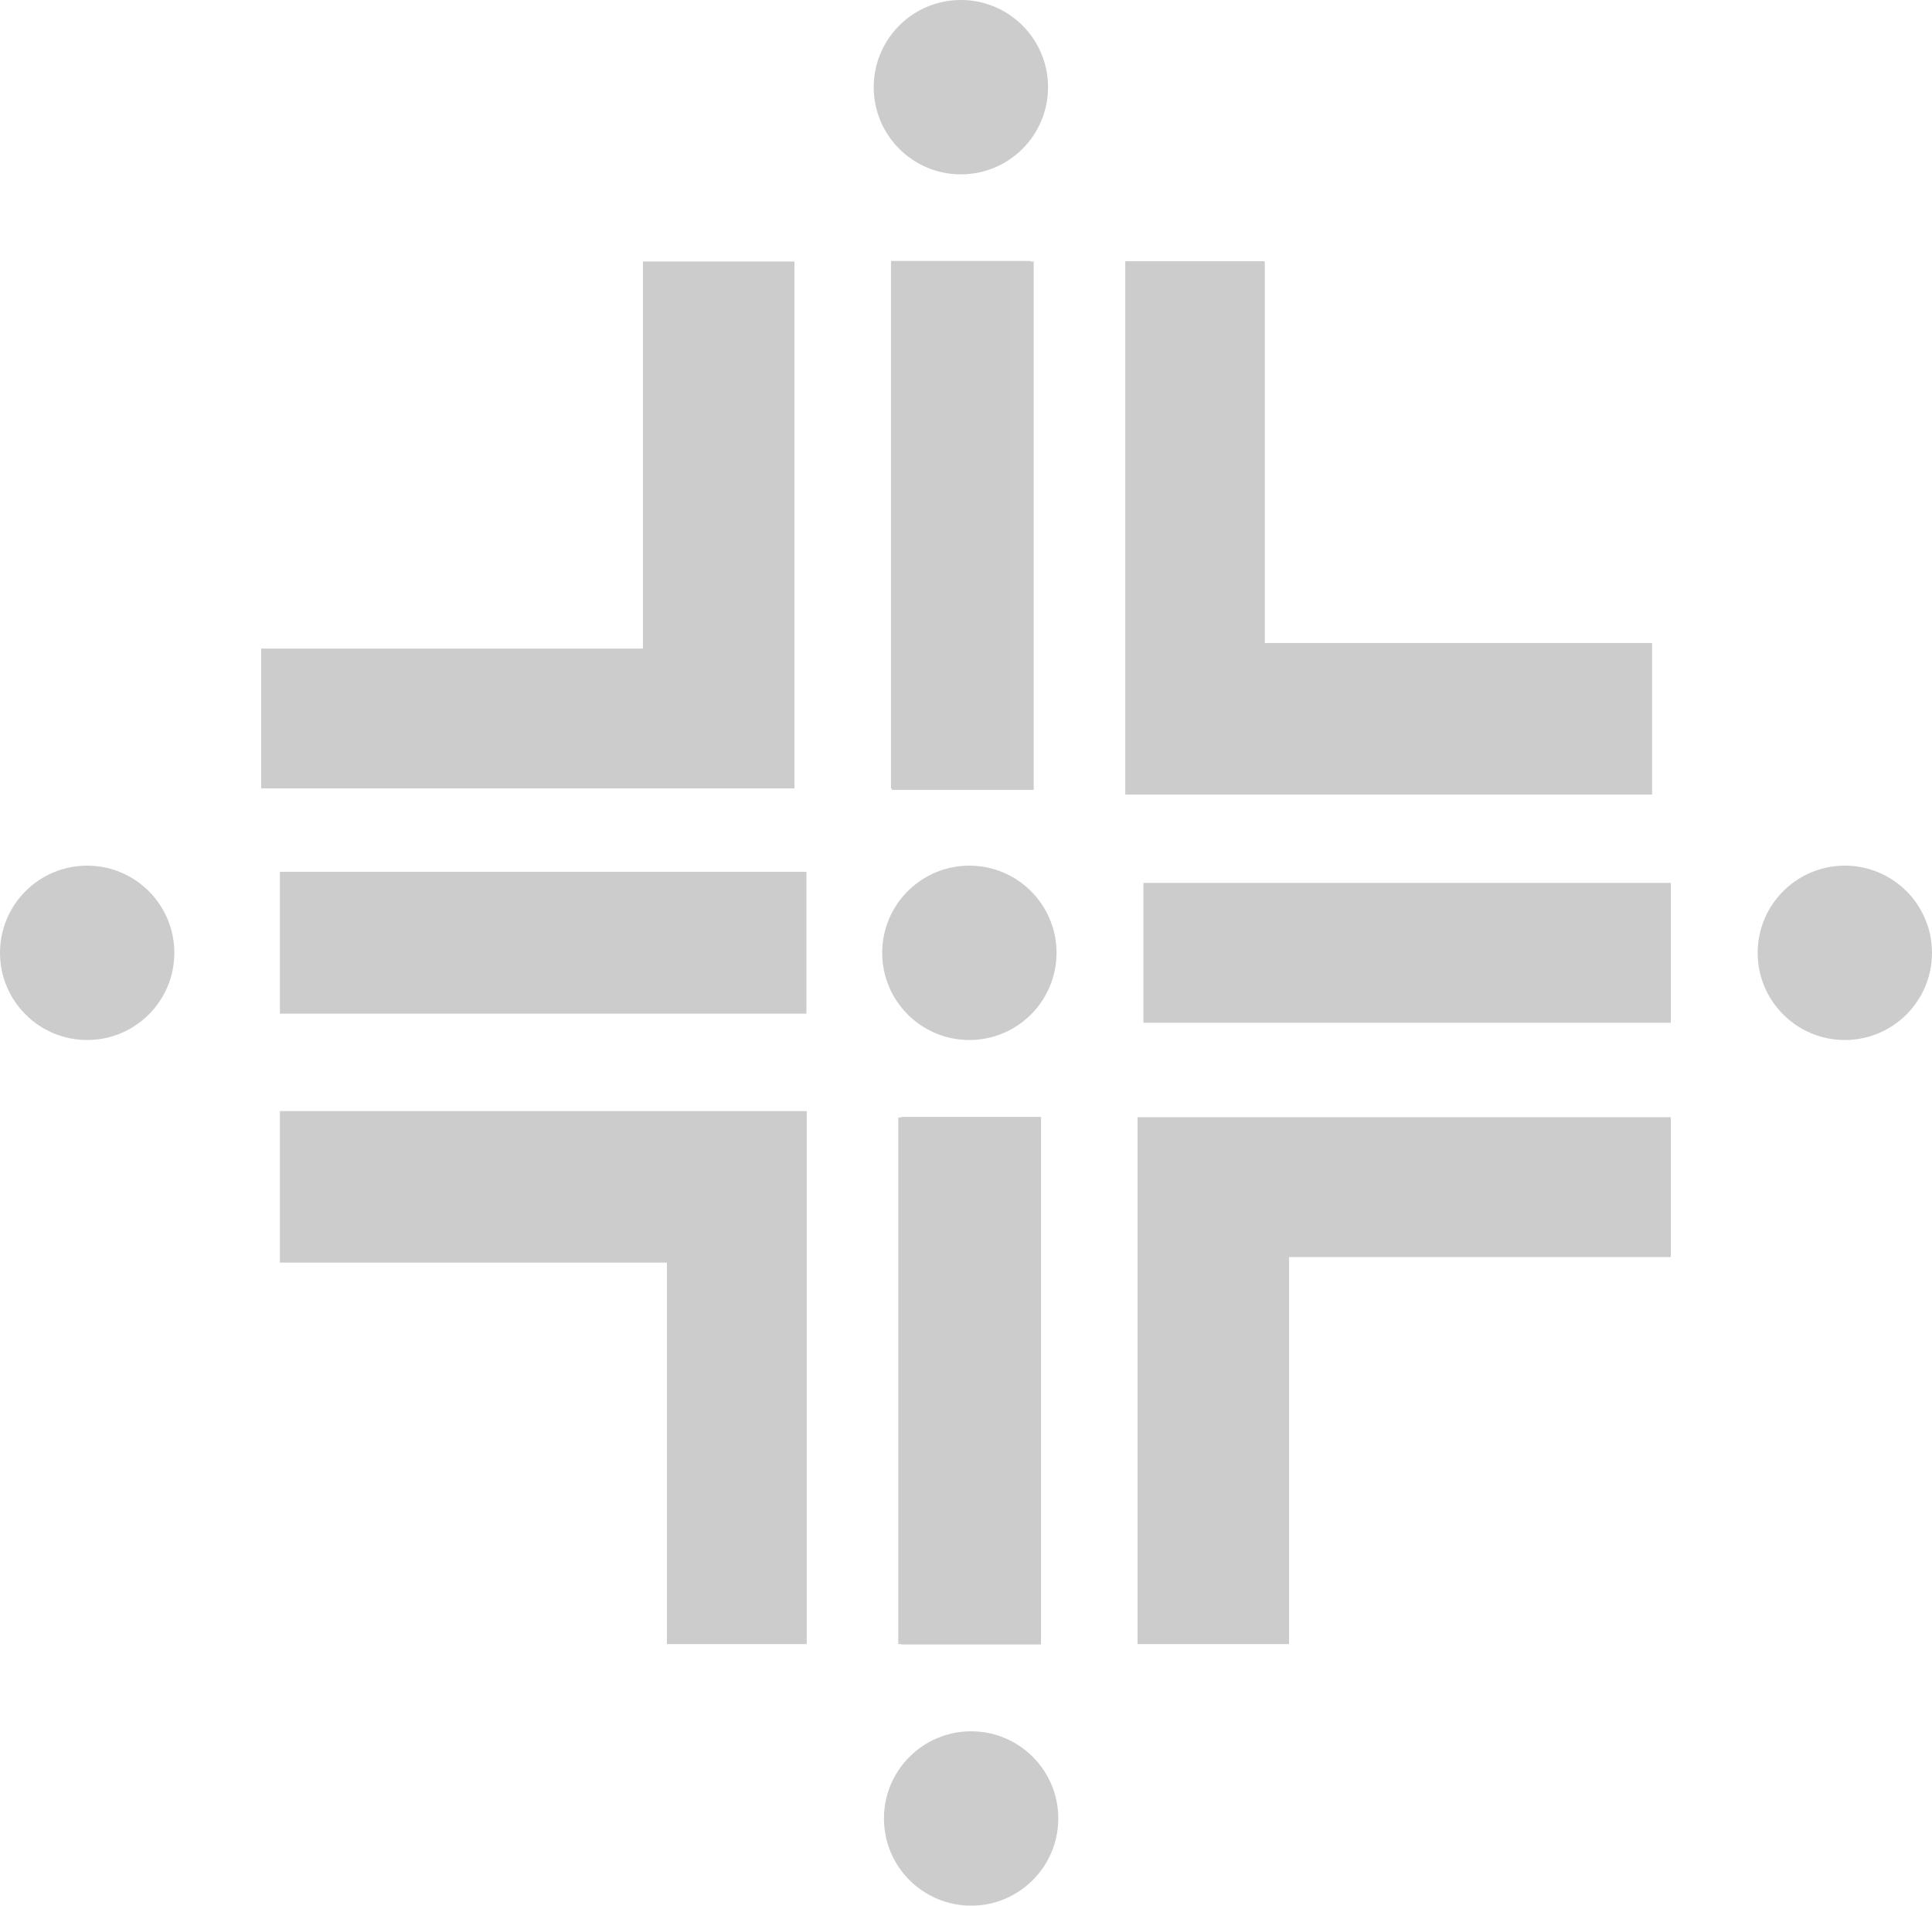<svg xmlns="http://www.w3.org/2000/svg" viewBox="0 0 66.05 65.14"><defs><style>.cls-1{fill:#ccc;}</style></defs><g id="Layer_2" data-name="Layer 2"><g id="Layer_1-2" data-name="Layer 1"><path class="cls-1" d="M35.56,56.2H30.71v-18h4.85Z"/><polyline class="cls-1" points="38.89 38.19 38.89 56.2 44.07 56.2 44.07 42.97 57.12 42.97 57.12 38.19 44.07 38.19"/><circle class="cls-1" cx="63.07" cy="32.57" r="2.98"/><circle class="cls-1" cx="33.14" cy="32.57" r="2.98"/><rect class="cls-1" x="39.09" y="30.18" width="18.03" height="4.78"/><path class="cls-1" d="M9.57,34.65V29.8h18v4.85Z"/><polyline class="cls-1" points="27.58 37.98 9.57 37.98 9.57 43.16 22.8 43.16 22.8 56.2 27.58 56.2 27.58 43.16"/><circle class="cls-1" cx="33.2" cy="62.16" r="2.98"/><rect class="cls-1" x="24.19" y="44.8" width="18.03" height="4.78" transform="translate(80.39 13.99) rotate(90)"/><path class="cls-1" d="M30.49,8.94h4.85V27H30.49Z"/><polyline class="cls-1" points="27.16 26.95 27.16 8.94 21.98 8.94 21.98 22.17 8.93 22.17 8.93 26.95 21.98 26.95"/><circle class="cls-1" cx="2.98" cy="32.57" r="2.98"/><polyline class="cls-1" points="38.47 27.16 56.48 27.16 56.48 21.98 43.24 21.98 43.24 8.93 38.47 8.93 38.47 21.98"/><circle class="cls-1" cx="32.85" cy="2.98" r="2.98"/><rect class="cls-1" x="23.84" y="15.56" width="18.03" height="4.78" transform="translate(14.9 50.79) rotate(-90)"/></g></g></svg>